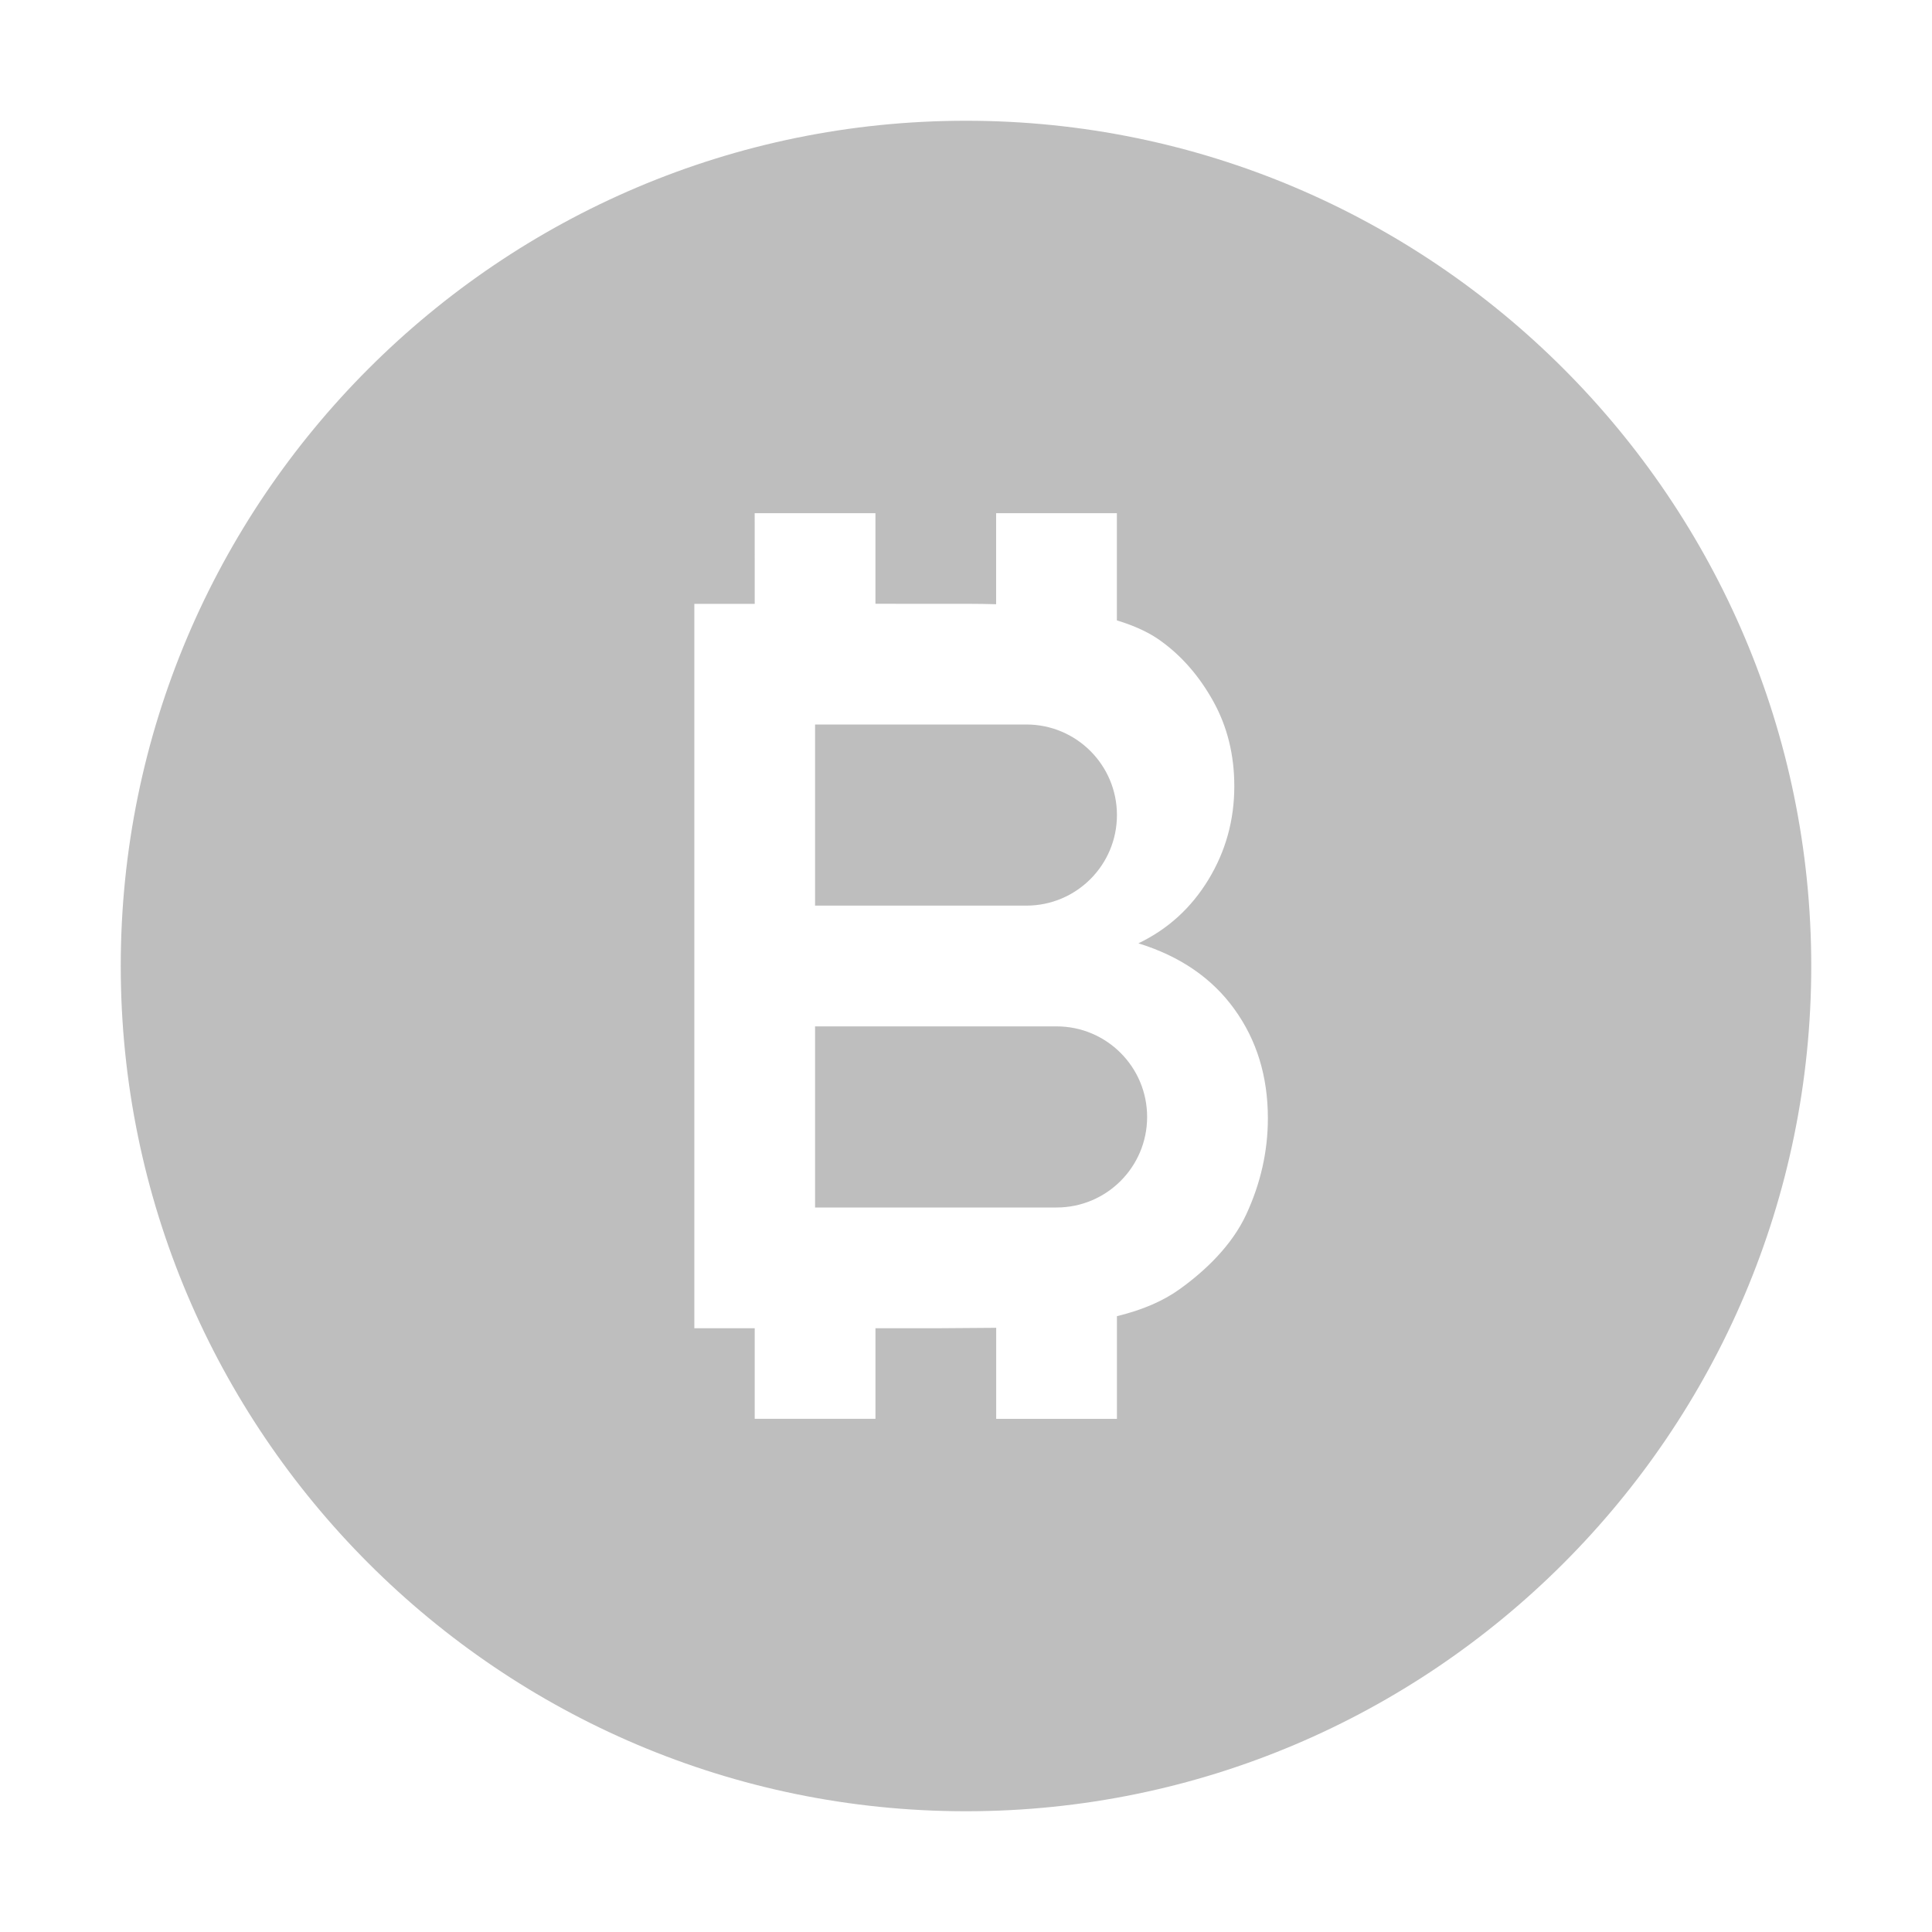 <svg xmlns="http://www.w3.org/2000/svg" xmlns:xlink="http://www.w3.org/1999/xlink" viewBox="0,0,256,256" width="64px" height="64px" fill-rule="nonzero"><g fill="#bebebe" fill-rule="nonzero" stroke="none" stroke-width="1" stroke-linecap="butt" stroke-linejoin="miter" stroke-miterlimit="10" stroke-dasharray="" stroke-dashoffset="0" font-family="none" font-weight="none" font-size="none" text-anchor="none" style="mix-blend-mode: normal"><g transform="scale(4,4)"><path d="M32,4c-15.439,0 -28,12.561 -28,28c0,15.439 12.561,28 28,28c15.439,0 28,-12.561 28,-28c0,-15.439 -12.561,-28 -28,-28zM25,17h4v3h0.672v0.002h2.422c0.319,0 0.616,0.006 0.904,0.014v-3.016h4v3.551c0.749,0.228 1.184,0.484 1.451,0.678c0.699,0.502 1.281,1.171 1.744,2.006c0.463,0.835 0.695,1.772 0.695,2.809c0,1.124 -0.286,2.155 -0.857,3.094c-0.571,0.939 -1.343,1.642 -2.32,2.111c1.378,0.426 2.438,1.152 3.178,2.178c0.742,1.025 1.111,2.231 1.111,3.617c0,1.092 -0.239,2.154 -0.717,3.186c-0.478,1.031 -1.361,1.869 -2.205,2.475c-0.534,0.384 -1.206,0.682 -2.078,0.895v3.402h-4v-3.018c-0.025,0 -0.047,0.002 -0.072,0.002c-0.572,0 -1.214,0.013 -1.906,0.014h-2.021v3h-4v-3h-2v-23.996h2zM27,24v6h7c1.657,0 3,-1.343 3,-3c0,-1.657 -1.343,-3 -3,-3zM27,34v6h8c1.657,0 3,-1.343 3,-3c0,-1.657 -1.343,-3 -3,-3z"></path></g></g></svg>
